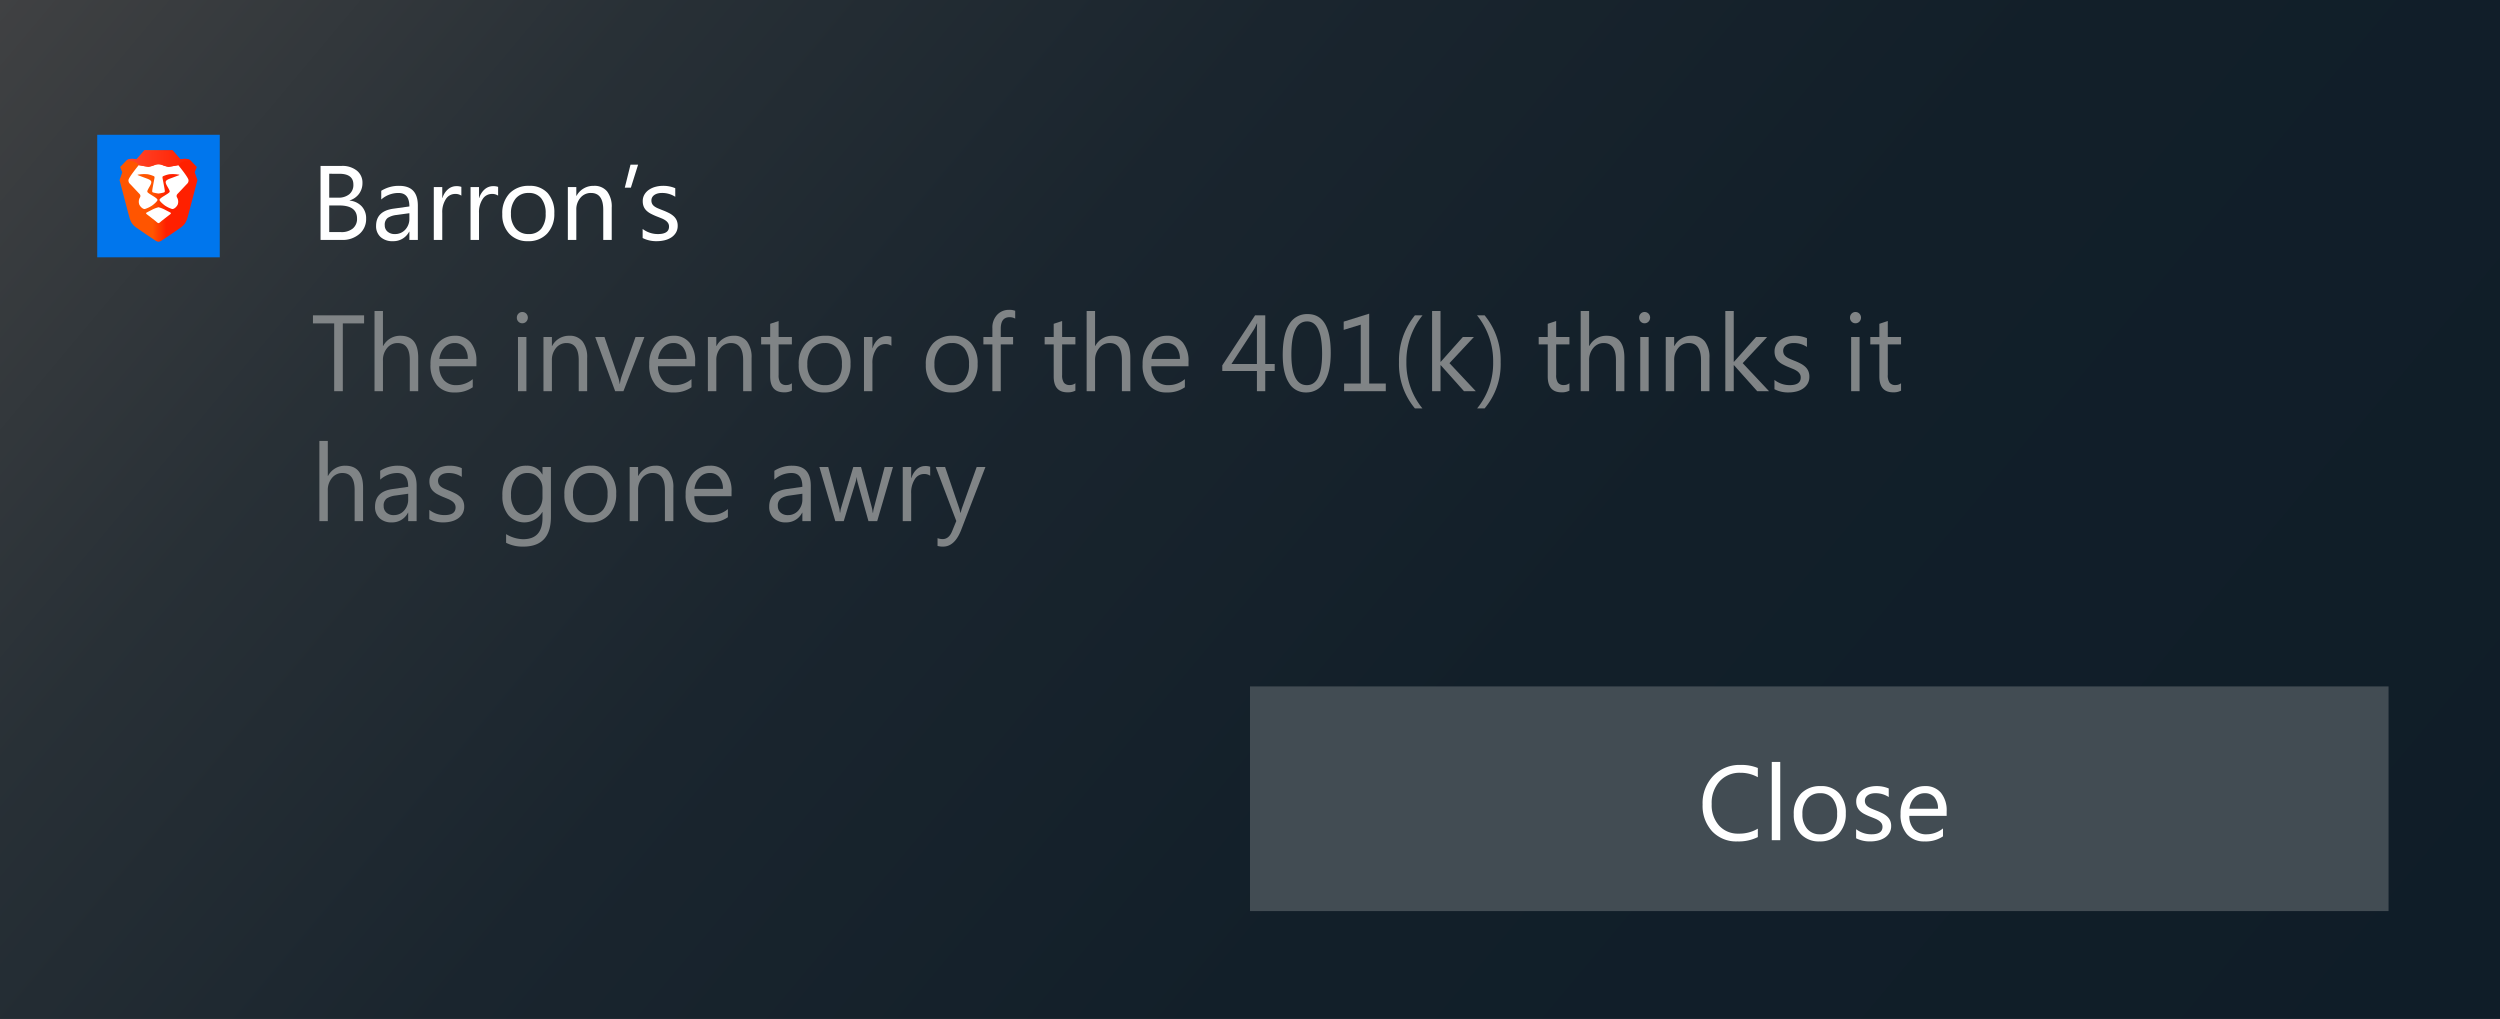 <svg xmlns="http://www.w3.org/2000/svg" xmlns:xlink="http://www.w3.org/1999/xlink" viewBox="0 0 799.181 325.71"><rect x="0" y="0" width="799.181" height="325.71" fill="#333333" stroke="none"/><defs><linearGradient id="linear-gradient" x1="84.911" x2="714.27" y1="-101.193" y2="426.903" gradientUnits="userSpaceOnUse"><stop offset="0" stop-color="#404143"/><stop offset=".022" stop-color="#3d3f41"/><stop offset=".193" stop-color="#283036"/><stop offset=".386" stop-color="#1a252e"/><stop offset=".619" stop-color="#121f29"/><stop offset="1" stop-color="#0f1d28"/></linearGradient><linearGradient id="linear-gradient-2" x1="-451.07" x2="-450.956" y1="741.141" y2="741.141" gradientTransform="matrix(217.6, 0, 0, -255.473, 98191.099, 189403.941)" gradientUnits="userSpaceOnUse"><stop offset="0" stop-color="#f50"/><stop offset=".41" stop-color="#f50"/><stop offset=".582" stop-color="#ff2000"/><stop offset="1" stop-color="#ff2000"/></linearGradient><linearGradient id="linear-gradient-3" x1="-450.696" x2="-450.584" y1="734.278" y2="734.278" gradientTransform="matrix(180.608, 0, 0, -46.034, 81440.06, 33852.227)" gradientUnits="userSpaceOnUse"><stop offset="0" stop-color="#ff452a"/><stop offset="1" stop-color="#ff2000"/></linearGradient></defs><title>Asset 2</title><g id="Layer_2" data-name="Layer 2"><g id="Layer_1-2" data-name="Layer 1"><rect width="799.181" height="325.71" style="fill:url(#linear-gradient)"/><rect width="363.965" height="71.811" x="399.59" y="219.433" style="fill:#424c53"/><rect width="39.17" height="39.17" x="31.083" y="43.087" style="fill:#0076ed"/><g id="starting-collection"><g id="Build-Icons"><g id="build-icons_Stable" data-name="build-icons/Stable"><g id="Logo"><path id="Head" d="M62.245,55.069l.685-1.683S62.058,52.451,61,51.392s-3.299-.436-3.299-.436L55.149,48.057H46.187l-2.552,2.899s-2.241-.623-3.299.436-1.929,1.994-1.929,1.994l.685,1.683L38.22,57.561s2.563,9.719,2.863,10.905c.591,2.337.996,3.24,2.676,4.425s4.73,3.24,5.228,3.552,1.12.842,1.68.842,1.183-.531,1.681-.842,3.548-2.368,5.228-3.552,2.085-2.088,2.676-4.425c.3-1.187,2.863-10.905,2.863-10.905Z" style="fill:url(#linear-gradient-2)"/><path id="Face" d="M56.986,52.794s3.282,3.973,3.282,4.822-.413,1.073-.828,1.515S57.212,61.5,56.979,61.747s-.718.623-.432,1.298a2.679,2.679,0,0,1,.238,2.407c-.468.872-1.269,1.454-1.783,1.358a9.389,9.389,0,0,1-2.163-1.016c-.443-.288-1.849-1.449-1.849-1.893s1.453-1.241,1.721-1.423,1.493-.882,1.518-1.157.015-.356-.346-1.036-1.012-1.587-.904-2.191,1.158-.918,1.907-1.201,2.191-.818,2.37-.901.134-.162-.412-.214a10.43,10.43,0,0,0-2.792-.063,9.271,9.271,0,0,0-1.987.648c-.097.157-.182.163-.083.705s.61,3.144.66,3.606.146.767-.351.881a12.473,12.473,0,0,1-1.623.312,12.476,12.476,0,0,1-1.623-.312c-.498-.114-.401-.419-.351-.881s.56-3.064.66-3.606.014-.547-.083-.705a9.271,9.271,0,0,0-1.987-.648,10.43,10.43,0,0,0-2.792.063c-.546.052-.592.131-.412.214s1.622.618,2.371.901,1.798.597,1.907,1.201-.542,1.511-.904,2.191-.371.761-.346,1.036,1.249.976,1.518,1.157,1.721.979,1.721,1.423-1.405,1.605-1.849,1.893A9.385,9.385,0,0,1,46.335,66.81c-.513.096-1.315-.486-1.782-1.358a2.679,2.679,0,0,1,.238-2.407c.285-.676-.2-1.051-.432-1.298L41.897,59.13c-.415-.441-.828-.665-.828-1.515s3.282-4.822,3.282-4.822,2.77.53,3.143.53a9.73,9.73,0,0,0,1.929-.561,3.211,3.211,0,0,1,2.49,0,9.731,9.731,0,0,0,1.929.561C54.216,53.324,56.986,52.794,56.986,52.794ZM54.525,67.99c.203.127.079.367-.106.498s-2.672,2.059-2.914,2.272-.596.565-.837.565-.596-.352-.837-.565-2.728-2.142-2.914-2.272-.309-.371-.106-.498.839-.449,1.716-.903a9.969,9.969,0,0,1,2.141-.841,9.971,9.971,0,0,1,2.141.841C53.686,67.542,54.322,67.863,54.525,67.99Z" style="fill:#fff"/><g id="Top-Head"><path id="path-3" d="M57.701,50.956,55.149,48.057H46.187l-2.552,2.899s-2.241-.623-3.299.436c0,0,2.987-.27,4.014,1.402,0,0,2.77.53,3.143.53a9.73,9.73,0,0,0,1.929-.561,3.211,3.211,0,0,1,2.49,0,9.731,9.731,0,0,0,1.929.561c.373,0,3.143-.53,3.143-.53C58.012,51.122,61,51.392,61,51.392c-1.058-1.059-3.299-.436-3.299-.436" style="fill:url(#linear-gradient-3)"/></g></g></g></g></g><path d="M102.47,76.703V53.04h6.732a7.359,7.359,0,0,1,4.868,1.502,4.855,4.855,0,0,1,1.799,3.911,5.755,5.755,0,0,1-1.089,3.498,5.875,5.875,0,0,1-3.003,2.112v.066a6.023,6.023,0,0,1,3.828,1.807,5.557,5.557,0,0,1,1.435,3.968,6.187,6.187,0,0,1-2.178,4.918,8.107,8.107,0,0,1-5.495,1.881Zm2.772-21.154v7.64H108.08a5.389,5.389,0,0,0,3.58-1.097,3.82,3.82,0,0,0,1.304-3.094q0-3.449-4.538-3.449Zm0,10.131v8.514h3.762a5.638,5.638,0,0,0,3.787-1.155,3.957,3.957,0,0,0,1.345-3.168q0-4.191-5.709-4.191Z" style="fill:#fff"/><path d="M133.574,76.703h-2.706v-2.64h-.066a5.665,5.665,0,0,1-5.198,3.036,5.553,5.553,0,0,1-3.952-1.336,4.631,4.631,0,0,1-1.428-3.548q0-4.736,5.578-5.511l5.066-.709q0-4.307-3.482-4.307a8.316,8.316,0,0,0-5.511,2.079V60.994a10.468,10.468,0,0,1,5.742-1.585q5.957,0,5.957,6.303Zm-2.706-8.547-4.076.561a6.621,6.621,0,0,0-2.838.932,2.689,2.689,0,0,0-.957,2.368,2.577,2.577,0,0,0,.883,2.021,3.408,3.408,0,0,0,2.351.784,4.344,4.344,0,0,0,3.325-1.411,5.04,5.04,0,0,0,1.312-3.572Z" style="fill:#fff"/><path d="M147.483,62.545A3.309,3.309,0,0,0,145.438,62a3.454,3.454,0,0,0-2.896,1.634,7.552,7.552,0,0,0-1.163,4.455v8.613h-2.706V59.806h2.706v3.482h.066a5.899,5.899,0,0,1,1.766-2.78,4.026,4.026,0,0,1,2.657-.999,4.422,4.422,0,0,1,1.617.231Z" style="fill:#fff"/><path d="M159.232,62.545A3.309,3.309,0,0,0,157.186,62a3.454,3.454,0,0,0-2.896,1.634,7.552,7.552,0,0,0-1.163,4.455v8.613h-2.706V59.806h2.706v3.482h.066a5.899,5.899,0,0,1,1.766-2.78,4.026,4.026,0,0,1,2.657-.999,4.422,4.422,0,0,1,1.617.231Z" style="fill:#fff"/><path d="M168.786,77.098a7.837,7.837,0,0,1-5.981-2.368,8.77,8.77,0,0,1-2.236-6.279,9.137,9.137,0,0,1,2.327-6.65,8.365,8.365,0,0,1,6.287-2.393,7.581,7.581,0,0,1,5.899,2.327,9.229,9.229,0,0,1,2.12,6.452,9.077,9.077,0,0,1-2.285,6.476A8.008,8.008,0,0,1,168.786,77.098Zm.198-15.412a5.146,5.146,0,0,0-4.125,1.774,7.28,7.28,0,0,0-1.518,4.892,6.889,6.889,0,0,0,1.534,4.736,5.215,5.215,0,0,0,4.109,1.733,4.947,4.947,0,0,0,4.034-1.7,7.373,7.373,0,0,0,1.411-4.835,7.501,7.501,0,0,0-1.411-4.884A4.926,4.926,0,0,0,168.984,61.687Z" style="fill:#fff"/><path d="M195.55,76.703h-2.706V67.066q0-5.38-3.927-5.379a4.259,4.259,0,0,0-3.358,1.526,5.656,5.656,0,0,0-1.328,3.853v9.636h-2.706V59.806h2.706v2.805h.066a6.099,6.099,0,0,1,5.544-3.201A5.171,5.171,0,0,1,194.082,61.2a7.976,7.976,0,0,1,1.468,5.173Z" style="fill:#fff"/><path d="M203.982,52.644l-2.31,7.359h-1.947l1.831-7.359Z" style="fill:#fff"/><path d="M205.435,76.092V73.188a8.007,8.007,0,0,0,4.868,1.634q3.564,0,3.564-2.377a2.065,2.065,0,0,0-.305-1.147,3.046,3.046,0,0,0-.825-.834,6.373,6.373,0,0,0-1.221-.652q-.701-.289-1.51-.602a19.422,19.422,0,0,1-1.972-.899,5.941,5.941,0,0,1-1.419-1.023,3.796,3.796,0,0,1-.858-1.295,4.575,4.575,0,0,1-.289-1.7,4.038,4.038,0,0,1,.544-2.104,4.831,4.831,0,0,1,1.452-1.535,6.781,6.781,0,0,1,2.071-.933,9.211,9.211,0,0,1,2.401-.314,9.697,9.697,0,0,1,3.927.759V62.908a7.654,7.654,0,0,0-4.29-1.221,5,5,0,0,0-1.37.173,3.344,3.344,0,0,0-1.048.487,2.255,2.255,0,0,0-.677.75,1.981,1.981,0,0,0-.239.965,2.318,2.318,0,0,0,.239,1.105,2.433,2.433,0,0,0,.702.792,5.322,5.322,0,0,0,1.122.627q.659.281,1.502.61a20.885,20.885,0,0,1,2.013.883,6.931,6.931,0,0,1,1.518,1.023,3.998,3.998,0,0,1,.965,1.312,4.236,4.236,0,0,1,.338,1.766,4.159,4.159,0,0,1-.553,2.178,4.737,4.737,0,0,1-1.476,1.535,6.769,6.769,0,0,1-2.129.908,10.524,10.524,0,0,1-2.525.297A9.586,9.586,0,0,1,205.435,76.092Z" style="fill:#fff"/><path d="M116.39,103.376h-6.802v21.671h-2.76V103.376h-6.786v-2.569H116.39Z" style="fill:#808486"/><path d="M133.691,125.047h-2.694v-9.973q0-5.41-3.911-5.409a4.213,4.213,0,0,0-3.319,1.563,5.931,5.931,0,0,0-1.348,4.015v9.804h-2.694V99.42h2.694v11.191h.066a6.09,6.09,0,0,1,5.52-3.279q5.685,0,5.685,7.049Z" style="fill:#808486"/><path d="M152.291,117.085H140.411a6.585,6.585,0,0,0,1.512,4.463,5.133,5.133,0,0,0,3.976,1.572,8.126,8.126,0,0,0,5.225-1.927v2.603a9.565,9.565,0,0,1-5.866,1.657,7.014,7.014,0,0,1-5.603-2.358,9.833,9.833,0,0,1-2.038-6.635,9.633,9.633,0,0,1,2.227-6.584,7.053,7.053,0,0,1,5.529-2.544,6.245,6.245,0,0,1,5.11,2.198,9.34,9.34,0,0,1,1.808,6.102Zm-2.76-2.35a5.752,5.752,0,0,0-1.126-3.736,3.787,3.787,0,0,0-3.081-1.335,4.295,4.295,0,0,0-3.237,1.403,6.448,6.448,0,0,0-1.643,3.668Z" style="fill:#808486"/><path d="M166.963,103.342a1.68,1.68,0,0,1-1.232-.507,1.735,1.735,0,0,1-.509-1.285,1.764,1.764,0,0,1,.509-1.293,1.668,1.668,0,0,1,1.232-.516,1.716,1.716,0,0,1,1.257.516,1.843,1.843,0,0,1,0,2.561A1.702,1.702,0,0,1,166.963,103.342Zm1.314,21.705H165.583v-17.31h2.694Z" style="fill:#808486"/><path d="M187.698,125.047h-2.694v-9.872q0-5.51-3.911-5.51a4.193,4.193,0,0,0-3.344,1.563,5.9,5.9,0,0,0-1.323,3.947v9.872h-2.694v-17.31h2.694v2.874h.066a6.044,6.044,0,0,1,5.52-3.279,5.083,5.083,0,0,1,4.223,1.834,8.337,8.337,0,0,1,1.462,5.299Z" style="fill:#808486"/><path d="M206.002,107.737l-6.704,17.31h-2.646l-6.375-17.31h2.958l4.272,12.577a11.566,11.566,0,0,1,.591,2.417h.066a11.684,11.684,0,0,1,.526-2.35l4.469-12.644Z" style="fill:#808486"/><path d="M222.219,117.085H210.34a6.585,6.585,0,0,0,1.512,4.463,5.133,5.133,0,0,0,3.976,1.572,8.126,8.126,0,0,0,5.225-1.927v2.603a9.565,9.565,0,0,1-5.866,1.657,7.014,7.014,0,0,1-5.603-2.358,9.833,9.833,0,0,1-2.038-6.635,9.634,9.634,0,0,1,2.227-6.584,7.053,7.053,0,0,1,5.529-2.544,6.245,6.245,0,0,1,5.11,2.198,9.34,9.34,0,0,1,1.808,6.102Zm-2.76-2.35a5.752,5.752,0,0,0-1.126-3.736,3.787,3.787,0,0,0-3.081-1.335,4.295,4.295,0,0,0-3.237,1.403,6.448,6.448,0,0,0-1.643,3.668Z" style="fill:#808486"/><path d="M240.26,125.047h-2.694v-9.872q0-5.51-3.911-5.51a4.193,4.193,0,0,0-3.344,1.563,5.9,5.9,0,0,0-1.323,3.947v9.872h-2.694v-17.31h2.694v2.874h.066a6.044,6.044,0,0,1,5.52-3.279,5.083,5.083,0,0,1,4.223,1.834,8.337,8.337,0,0,1,1.462,5.299Z" style="fill:#808486"/><path d="M253.142,124.878a5.079,5.079,0,0,1-2.514.541q-4.42,0-4.42-5.071V110.104h-2.892v-2.367h2.892V103.511l2.695-.896v5.122h4.239v2.367h-4.239v9.753a4.13,4.13,0,0,0,.575,2.485,2.261,2.261,0,0,0,1.906.744,2.78,2.78,0,0,0,1.758-.575Z" style="fill:#808486"/><path d="M263.509,125.453a7.691,7.691,0,0,1-5.956-2.426,9.14,9.14,0,0,1-2.227-6.432,9.523,9.523,0,0,1,2.317-6.812,8.205,8.205,0,0,1,6.26-2.451,7.438,7.438,0,0,1,5.873,2.383,9.625,9.625,0,0,1,2.111,6.61,9.462,9.462,0,0,1-2.275,6.635A7.861,7.861,0,0,1,263.509,125.453Zm.197-15.788a5.061,5.061,0,0,0-4.108,1.817,7.608,7.608,0,0,0-1.511,5.012,7.189,7.189,0,0,0,1.528,4.851,5.125,5.125,0,0,0,4.091,1.775,4.863,4.863,0,0,0,4.017-1.741,7.708,7.708,0,0,0,1.405-4.953,7.842,7.842,0,0,0-1.405-5.003A4.843,4.843,0,0,0,263.707,109.664Z" style="fill:#808486"/><path d="M284.967,110.543a3.227,3.227,0,0,0-2.038-.558,3.417,3.417,0,0,0-2.883,1.674,7.902,7.902,0,0,0-1.159,4.564v8.824h-2.694v-17.31h2.694v3.567h.066a6.064,6.064,0,0,1,1.758-2.849,3.943,3.943,0,0,1,2.645-1.022,4.289,4.289,0,0,1,1.61.237Z" style="fill:#808486"/><path d="M304.142,125.453a7.691,7.691,0,0,1-5.956-2.426,9.14,9.14,0,0,1-2.227-6.432,9.523,9.523,0,0,1,2.317-6.812,8.205,8.205,0,0,1,6.26-2.451,7.438,7.438,0,0,1,5.873,2.383,9.625,9.625,0,0,1,2.111,6.61,9.462,9.462,0,0,1-2.275,6.635A7.861,7.861,0,0,1,304.142,125.453Zm.197-15.788a5.061,5.061,0,0,0-4.108,1.817,7.608,7.608,0,0,0-1.511,5.012,7.189,7.189,0,0,0,1.528,4.851,5.125,5.125,0,0,0,4.091,1.775,4.863,4.863,0,0,0,4.017-1.741,7.708,7.708,0,0,0,1.405-4.953,7.842,7.842,0,0,0-1.405-5.003A4.843,4.843,0,0,0,304.339,109.664Z" style="fill:#808486"/><path d="M324.532,101.855a3.507,3.507,0,0,0-1.791-.457q-2.826,0-2.826,3.668v2.671h3.943v2.367H319.915v14.943h-2.678V110.104h-2.876v-2.367h2.876V104.931a5.927,5.927,0,0,1,1.528-4.302,5.084,5.084,0,0,1,3.812-1.581,5.144,5.144,0,0,1,1.956.304Z" style="fill:#808486"/><path d="M343.772,124.878a5.078,5.078,0,0,1-2.514.541q-4.42,0-4.42-5.071V110.104h-2.892v-2.367h2.892V103.511l2.695-.896v5.122h4.239v2.367h-4.239v9.753a4.13,4.13,0,0,0,.575,2.485,2.261,2.261,0,0,0,1.906.744,2.78,2.78,0,0,0,1.758-.575Z" style="fill:#808486"/><path d="M361.336,125.047h-2.694v-9.973q0-5.41-3.911-5.409a4.213,4.213,0,0,0-3.319,1.563,5.931,5.931,0,0,0-1.348,4.015v9.804h-2.694V99.42h2.694v11.191h.066a6.091,6.091,0,0,1,5.52-3.279q5.685,0,5.685,7.049Z" style="fill:#808486"/><path d="M379.936,117.085H368.057a6.585,6.585,0,0,0,1.512,4.463,5.133,5.133,0,0,0,3.976,1.572,8.126,8.126,0,0,0,5.225-1.927v2.603a9.565,9.565,0,0,1-5.866,1.657,7.014,7.014,0,0,1-5.603-2.358,9.833,9.833,0,0,1-2.038-6.635,9.634,9.634,0,0,1,2.227-6.584,7.053,7.053,0,0,1,5.529-2.544,6.245,6.245,0,0,1,5.11,2.198,9.34,9.34,0,0,1,1.808,6.102Zm-2.76-2.35a5.752,5.752,0,0,0-1.126-3.736,3.787,3.787,0,0,0-3.081-1.335,4.295,4.295,0,0,0-3.237,1.403,6.448,6.448,0,0,0-1.643,3.668Z" style="fill:#808486"/><path d="M407.49,118.606h-3.023v6.44h-2.662v-6.44H390.731v-1.809l10.483-15.991h3.253v15.552H407.49Zm-5.685-2.248v-10.48q0-1.115.066-2.502h-.066a17.396,17.396,0,0,1-.904,1.859l-7.246,11.123Z" style="fill:#808486"/><path d="M417.48,125.453a6.144,6.144,0,0,1-5.463-3.093q-1.964-3.094-1.963-8.942,0-6.423,2.045-9.72a6.55,6.55,0,0,1,5.907-3.296q7.394,0,7.394,12.424,0,6.153-2.087,9.39A6.574,6.574,0,0,1,417.48,125.453Zm.378-22.702q-5.045,0-5.044,10.531,0,9.838,4.946,9.838,4.879,0,4.88-10.007Q422.639,102.751,417.858,102.75Z" style="fill:#808486"/><path d="M442.997,125.047H429.671v-2.434h5.324v-18.831l-5.455,1.673v-2.637l8.149-2.553v22.347h5.307Z" style="fill:#808486"/><path d="M454.711,130.557h-2.399A21.983,21.983,0,0,1,447.219,115.8a22.824,22.824,0,0,1,5.093-14.994h2.432a23.186,23.186,0,0,0-5.159,14.96A22.781,22.781,0,0,0,454.711,130.557Z" style="fill:#808486"/><path d="M471.767,125.047h-3.779L460.561,116.73h-.066v8.317h-2.694V99.42h2.694v16.245h.066l7.065-7.928h3.533l-7.804,8.351Z" style="fill:#808486"/><path d="M474.592,130.557h-2.398a22.781,22.781,0,0,0,5.126-14.791,23.189,23.189,0,0,0-5.159-14.96h2.432A22.729,22.729,0,0,1,479.719,115.8,21.893,21.893,0,0,1,474.592,130.557Z" style="fill:#808486"/><path d="M501.703,124.878a5.079,5.079,0,0,1-2.514.541q-4.42,0-4.42-5.071V110.104h-2.892v-2.367h2.892V103.511l2.695-.896v5.122h4.239v2.367h-4.239v9.753a4.131,4.131,0,0,0,.575,2.485,2.261,2.261,0,0,0,1.906.744,2.78,2.78,0,0,0,1.758-.575Z" style="fill:#808486"/><path d="M519.267,125.047h-2.694v-9.973q0-5.41-3.911-5.409a4.213,4.213,0,0,0-3.318,1.563,5.931,5.931,0,0,0-1.348,4.015v9.804h-2.694V99.42h2.694v11.191h.066a6.089,6.089,0,0,1,5.52-3.279q5.684,0,5.685,7.049Z" style="fill:#808486"/><path d="M525.724,103.342a1.683,1.683,0,0,1-1.232-.507,1.738,1.738,0,0,1-.509-1.285,1.768,1.768,0,0,1,.509-1.293,1.67,1.67,0,0,1,1.232-.516,1.713,1.713,0,0,1,1.257.516,1.843,1.843,0,0,1,0,2.561A1.7,1.7,0,0,1,525.724,103.342Zm1.315,21.705h-2.694v-17.31h2.694Z" style="fill:#808486"/><path d="M546.46,125.047h-2.694v-9.872q0-5.51-3.911-5.51a4.191,4.191,0,0,0-3.343,1.563,5.9,5.9,0,0,0-1.323,3.947v9.872h-2.694v-17.31h2.694v2.874h.066a6.043,6.043,0,0,1,5.52-3.279,5.084,5.084,0,0,1,4.223,1.834,8.34,8.34,0,0,1,1.462,5.299Z" style="fill:#808486"/><path d="M565.502,125.047h-3.779l-7.426-8.317h-.066v8.317h-2.694V99.42h2.694v16.245h.066l7.064-7.928h3.533l-7.805,8.351Z" style="fill:#808486"/><path d="M567.245,124.421v-2.975a7.827,7.827,0,0,0,4.847,1.673q3.549,0,3.549-2.434a2.162,2.162,0,0,0-.304-1.175,3.087,3.087,0,0,0-.821-.854,6.33,6.33,0,0,0-1.216-.667q-.699-.296-1.504-.617a18.973,18.973,0,0,1-1.963-.921,5.927,5.927,0,0,1-1.413-1.048,3.903,3.903,0,0,1-.855-1.327,4.799,4.799,0,0,1-.288-1.741,4.232,4.232,0,0,1,.543-2.155,4.889,4.889,0,0,1,1.445-1.572,6.657,6.657,0,0,1,2.062-.955,8.921,8.921,0,0,1,2.391-.321,9.417,9.417,0,0,1,3.91.778v2.806a7.469,7.469,0,0,0-4.271-1.25,4.87,4.87,0,0,0-1.364.177,3.296,3.296,0,0,0-1.043.498,2.271,2.271,0,0,0-.674.77,2.066,2.066,0,0,0-.238.989,2.423,2.423,0,0,0,.238,1.132,2.469,2.469,0,0,0,.698.811,5.272,5.272,0,0,0,1.117.642q.658.288,1.495.625a20.698,20.698,0,0,1,2.005.904,6.903,6.903,0,0,1,1.512,1.048,4.095,4.095,0,0,1,.961,1.344,4.442,4.442,0,0,1,.337,1.809,4.357,4.357,0,0,1-.551,2.231,4.799,4.799,0,0,1-1.471,1.572,6.64,6.64,0,0,1-2.119.93,10.2,10.2,0,0,1-2.514.304A9.322,9.322,0,0,1,567.245,124.421Z" style="fill:#808486"/><path d="M593.139,103.342a1.683,1.683,0,0,1-1.232-.507,1.739,1.739,0,0,1-.509-1.285,1.768,1.768,0,0,1,.509-1.293,1.67,1.67,0,0,1,1.232-.516,1.714,1.714,0,0,1,1.257.516,1.843,1.843,0,0,1,0,2.561A1.701,1.701,0,0,1,593.139,103.342Zm1.315,21.705h-2.694v-17.31h2.694Z" style="fill:#808486"/><path d="M607.713,124.878a5.078,5.078,0,0,1-2.514.541q-4.421,0-4.42-5.071V110.104h-2.893v-2.367H600.78V103.511l2.694-.896v5.122h4.239v2.367h-4.239v9.753a4.13,4.13,0,0,0,.575,2.485,2.261,2.261,0,0,0,1.906.744,2.78,2.78,0,0,0,1.758-.575Z" style="fill:#808486"/><path d="M116.061,166.59h-2.694v-9.973q0-5.41-3.911-5.409a4.213,4.213,0,0,0-3.319,1.563,5.931,5.931,0,0,0-1.348,4.015V166.59h-2.694V140.963H104.79v11.19h.066a6.091,6.091,0,0,1,5.521-3.279q5.685,0,5.685,7.049Z" style="fill:#808486"/><path d="M133.182,166.59h-2.694v-2.705h-.066a5.618,5.618,0,0,1-5.176,3.11,5.437,5.437,0,0,1-3.935-1.369,4.815,4.815,0,0,1-1.421-3.634q0-4.852,5.554-5.646l5.044-.727q0-4.412-3.467-4.412a8.15,8.15,0,0,0-5.488,2.13v-2.84a10.209,10.209,0,0,1,5.718-1.623q5.931,0,5.931,6.457Zm-2.694-8.756-4.059.575a6.477,6.477,0,0,0-2.826.955,2.792,2.792,0,0,0-.953,2.426,2.677,2.677,0,0,0,.879,2.071,3.337,3.337,0,0,0,2.341.803,4.266,4.266,0,0,0,3.311-1.445,5.249,5.249,0,0,0,1.307-3.66Z" style="fill:#808486"/><path d="M137.24,165.964v-2.975a7.826,7.826,0,0,0,4.847,1.673q3.549,0,3.549-2.434a2.159,2.159,0,0,0-.304-1.175,3.08,3.08,0,0,0-.821-.854,6.306,6.306,0,0,0-1.216-.667q-.699-.296-1.503-.617a19.096,19.096,0,0,1-1.964-.921,5.928,5.928,0,0,1-1.413-1.048,3.905,3.905,0,0,1-.855-1.327,4.811,4.811,0,0,1-.288-1.741,4.231,4.231,0,0,1,.542-2.155,4.897,4.897,0,0,1,1.446-1.572,6.647,6.647,0,0,1,2.062-.955,8.912,8.912,0,0,1,2.391-.321,9.414,9.414,0,0,1,3.91.778v2.806a7.468,7.468,0,0,0-4.272-1.25,4.866,4.866,0,0,0-1.364.177,3.292,3.292,0,0,0-1.043.498,2.282,2.282,0,0,0-.674.769,2.073,2.073,0,0,0-.238.989,2.429,2.429,0,0,0,.238,1.132,2.476,2.476,0,0,0,.698.812,5.288,5.288,0,0,0,1.117.642q.657.288,1.495.625a20.747,20.747,0,0,1,2.005.904,6.891,6.891,0,0,1,1.511,1.048,4.092,4.092,0,0,1,.962,1.344,4.444,4.444,0,0,1,.337,1.809,4.362,4.362,0,0,1-.55,2.232,4.799,4.799,0,0,1-1.471,1.572,6.649,6.649,0,0,1-2.12.93,10.195,10.195,0,0,1-2.514.304A9.323,9.323,0,0,1,137.24,165.964Z" style="fill:#808486"/><path d="M176.115,165.203q0,9.534-8.873,9.534a11.632,11.632,0,0,1-5.455-1.217v-2.772a10.968,10.968,0,0,0,5.422,1.623q6.21,0,6.21-6.795v-1.893h-.065a6.696,6.696,0,0,1-10.836,1.005,9.398,9.398,0,0,1-1.915-6.195,10.993,10.993,0,0,1,2.062-7.015,6.811,6.811,0,0,1,5.644-2.603,5.451,5.451,0,0,1,5.045,2.806h.065v-2.4h2.695Zm-2.695-6.44v-2.552a5.03,5.03,0,0,0-1.355-3.533,4.405,4.405,0,0,0-3.376-1.47,4.63,4.63,0,0,0-3.911,1.868,8.513,8.513,0,0,0-1.413,5.232A7.3,7.3,0,0,0,164.72,162.93a4.331,4.331,0,0,0,3.59,1.732,4.632,4.632,0,0,0,3.689-1.656A6.287,6.287,0,0,0,173.42,158.763Z" style="fill:#808486"/><path d="M188.602,166.995a7.691,7.691,0,0,1-5.956-2.426,9.139,9.139,0,0,1-2.227-6.432,9.523,9.523,0,0,1,2.317-6.812,8.205,8.205,0,0,1,6.26-2.451,7.439,7.439,0,0,1,5.873,2.383,9.626,9.626,0,0,1,2.111,6.61,9.462,9.462,0,0,1-2.275,6.635A7.86,7.86,0,0,1,188.602,166.995Zm.197-15.788a5.061,5.061,0,0,0-4.108,1.817,7.608,7.608,0,0,0-1.511,5.012,7.189,7.189,0,0,0,1.528,4.851,5.124,5.124,0,0,0,4.091,1.775,4.863,4.863,0,0,0,4.017-1.741,7.708,7.708,0,0,0,1.405-4.953,7.842,7.842,0,0,0-1.405-5.003A4.843,4.843,0,0,0,188.799,151.207Z" style="fill:#808486"/><path d="M215.252,166.59h-2.694v-9.872q0-5.51-3.911-5.51a4.193,4.193,0,0,0-3.344,1.563,5.9,5.9,0,0,0-1.323,3.947V166.59h-2.694V149.28h2.694v2.873h.066a6.044,6.044,0,0,1,5.52-3.279,5.083,5.083,0,0,1,4.223,1.834,8.337,8.337,0,0,1,1.462,5.299Z" style="fill:#808486"/><path d="M233.852,158.628H221.973a6.585,6.585,0,0,0,1.512,4.463,5.133,5.133,0,0,0,3.976,1.572,8.126,8.126,0,0,0,5.225-1.927v2.603a9.565,9.565,0,0,1-5.866,1.657,7.014,7.014,0,0,1-5.603-2.358,9.833,9.833,0,0,1-2.038-6.635,9.634,9.634,0,0,1,2.227-6.584,7.053,7.053,0,0,1,5.529-2.544,6.244,6.244,0,0,1,5.11,2.198,9.34,9.34,0,0,1,1.808,6.102Zm-2.76-2.35a5.751,5.751,0,0,0-1.126-3.736,3.787,3.787,0,0,0-3.081-1.335,4.295,4.295,0,0,0-3.237,1.403,6.448,6.448,0,0,0-1.643,3.668Z" style="fill:#808486"/><path d="M259.188,166.59h-2.694v-2.705h-.066a5.617,5.617,0,0,1-5.176,3.11,5.437,5.437,0,0,1-3.935-1.369,4.815,4.815,0,0,1-1.421-3.634q0-4.852,5.554-5.646l5.044-.727q0-4.412-3.467-4.412a8.15,8.15,0,0,0-5.488,2.13v-2.84a10.209,10.209,0,0,1,5.718-1.623q5.931,0,5.931,6.457Zm-2.694-8.756-4.059.575a6.476,6.476,0,0,0-2.826.955,2.792,2.792,0,0,0-.953,2.426,2.677,2.677,0,0,0,.879,2.071,3.337,3.337,0,0,0,2.341.803,4.266,4.266,0,0,0,3.31-1.445,5.249,5.249,0,0,0,1.307-3.66Z" style="fill:#808486"/><path d="M285.46,149.28l-5.044,17.31H277.623l-3.467-12.391a8.268,8.268,0,0,1-.263-1.606h-.066a7.753,7.753,0,0,1-.345,1.572L269.72,166.59h-2.695l-5.093-17.31h2.826l3.483,13.016a8.074,8.074,0,0,1,.23,1.555h.131a7.509,7.509,0,0,1,.296-1.589l3.877-12.982h2.465l3.483,13.05a9.578,9.578,0,0,1,.246,1.555h.132a7.345,7.345,0,0,1,.279-1.555l3.417-13.05Z" style="fill:#808486"/><path d="M297.356,152.086a3.228,3.228,0,0,0-2.038-.558,3.417,3.417,0,0,0-2.883,1.674,7.903,7.903,0,0,0-1.159,4.564V166.59H288.582V149.28h2.694v3.567h.066a6.064,6.064,0,0,1,1.758-2.849,3.943,3.943,0,0,1,2.645-1.022,4.288,4.288,0,0,1,1.61.237Z" style="fill:#808486"/><path d="M315.019,149.28l-7.739,20.082q-2.07,5.375-5.816,5.375a5.999,5.999,0,0,1-1.758-.22v-2.485a4.861,4.861,0,0,0,1.594.305q2.037,0,3.056-2.502l1.347-3.279L299.13,149.28h2.99l4.551,13.32q.082.253.345,1.318h.099q.082-.406.329-1.285l4.781-13.354Z" style="fill:#808486"/><path d="M561.932,267.595a13.882,13.882,0,0,1-6.535,1.386,10.538,10.538,0,0,1-8.085-3.25,11.994,11.994,0,0,1-3.036-8.531,12.573,12.573,0,0,1,3.416-9.175,11.59,11.59,0,0,1,8.662-3.498,13.906,13.906,0,0,1,5.578.974v2.954a11.309,11.309,0,0,0-5.61-1.419,8.606,8.606,0,0,0-6.608,2.723,10.251,10.251,0,0,0-2.533,7.276,9.755,9.755,0,0,0,2.368,6.889A8.054,8.054,0,0,0,555.76,266.49a11.662,11.662,0,0,0,6.172-1.584Z" style="fill:#fff"/><path d="M569.093,268.585h-2.706V243.57h2.706Z" style="fill:#fff"/><path d="M581.633,268.981a7.84,7.84,0,0,1-5.981-2.367,8.774,8.774,0,0,1-2.235-6.279,9.136,9.136,0,0,1,2.326-6.649,8.366,8.366,0,0,1,6.287-2.393,7.581,7.581,0,0,1,5.899,2.326,9.229,9.229,0,0,1,2.12,6.452,9.077,9.077,0,0,1-2.285,6.477A8.008,8.008,0,0,1,581.633,268.981Zm.198-15.411a5.146,5.146,0,0,0-4.125,1.774,7.282,7.282,0,0,0-1.518,4.893,6.886,6.886,0,0,0,1.534,4.735,5.216,5.216,0,0,0,4.108,1.733,4.948,4.948,0,0,0,4.034-1.7,7.369,7.369,0,0,0,1.411-4.835,7.498,7.498,0,0,0-1.411-4.884A4.926,4.926,0,0,0,581.832,253.57Z" style="fill:#fff"/><path d="M593.349,267.975v-2.904a8.009,8.009,0,0,0,4.868,1.634q3.564,0,3.563-2.377a2.065,2.065,0,0,0-.305-1.147,3.051,3.051,0,0,0-.825-.833,6.394,6.394,0,0,0-1.222-.652q-.7-.289-1.51-.602a19.563,19.563,0,0,1-1.972-.9,5.961,5.961,0,0,1-1.419-1.023,3.787,3.787,0,0,1-.857-1.295,4.568,4.568,0,0,1-.289-1.7,4.042,4.042,0,0,1,.544-2.103,4.834,4.834,0,0,1,1.452-1.534,6.767,6.767,0,0,1,2.071-.933,9.187,9.187,0,0,1,2.4-.314,9.7,9.7,0,0,1,3.928.759V254.79a7.658,7.658,0,0,0-4.29-1.221,5.028,5.028,0,0,0-1.37.173,3.35,3.35,0,0,0-1.048.487,2.265,2.265,0,0,0-.677.75,1.984,1.984,0,0,0-.239.966,2.321,2.321,0,0,0,.239,1.105,2.444,2.444,0,0,0,.702.792,5.298,5.298,0,0,0,1.122.627q.659.281,1.501.61a20.954,20.954,0,0,1,2.014.883,6.9,6.9,0,0,1,1.518,1.023,3.992,3.992,0,0,1,.966,1.312,4.247,4.247,0,0,1,.338,1.766,4.164,4.164,0,0,1-.553,2.178,4.755,4.755,0,0,1-1.477,1.535,6.771,6.771,0,0,1-2.129.907,10.497,10.497,0,0,1-2.524.297A9.59,9.59,0,0,1,593.349,267.975Z" style="fill:#fff"/><path d="M622.292,260.813h-11.93a6.318,6.318,0,0,0,1.518,4.356,5.231,5.231,0,0,0,3.993,1.535,8.302,8.302,0,0,0,5.247-1.882v2.541a9.804,9.804,0,0,1-5.891,1.617,7.137,7.137,0,0,1-5.626-2.302,9.42,9.42,0,0,1-2.047-6.476,9.235,9.235,0,0,1,2.236-6.427,7.169,7.169,0,0,1,5.553-2.483,6.352,6.352,0,0,1,5.132,2.146,8.941,8.941,0,0,1,1.815,5.956ZM619.52,258.52a5.51,5.51,0,0,0-1.131-3.646,3.85,3.85,0,0,0-3.094-1.304,4.372,4.372,0,0,0-3.251,1.369,6.211,6.211,0,0,0-1.649,3.581Z" style="fill:#fff"/></g></g></svg>